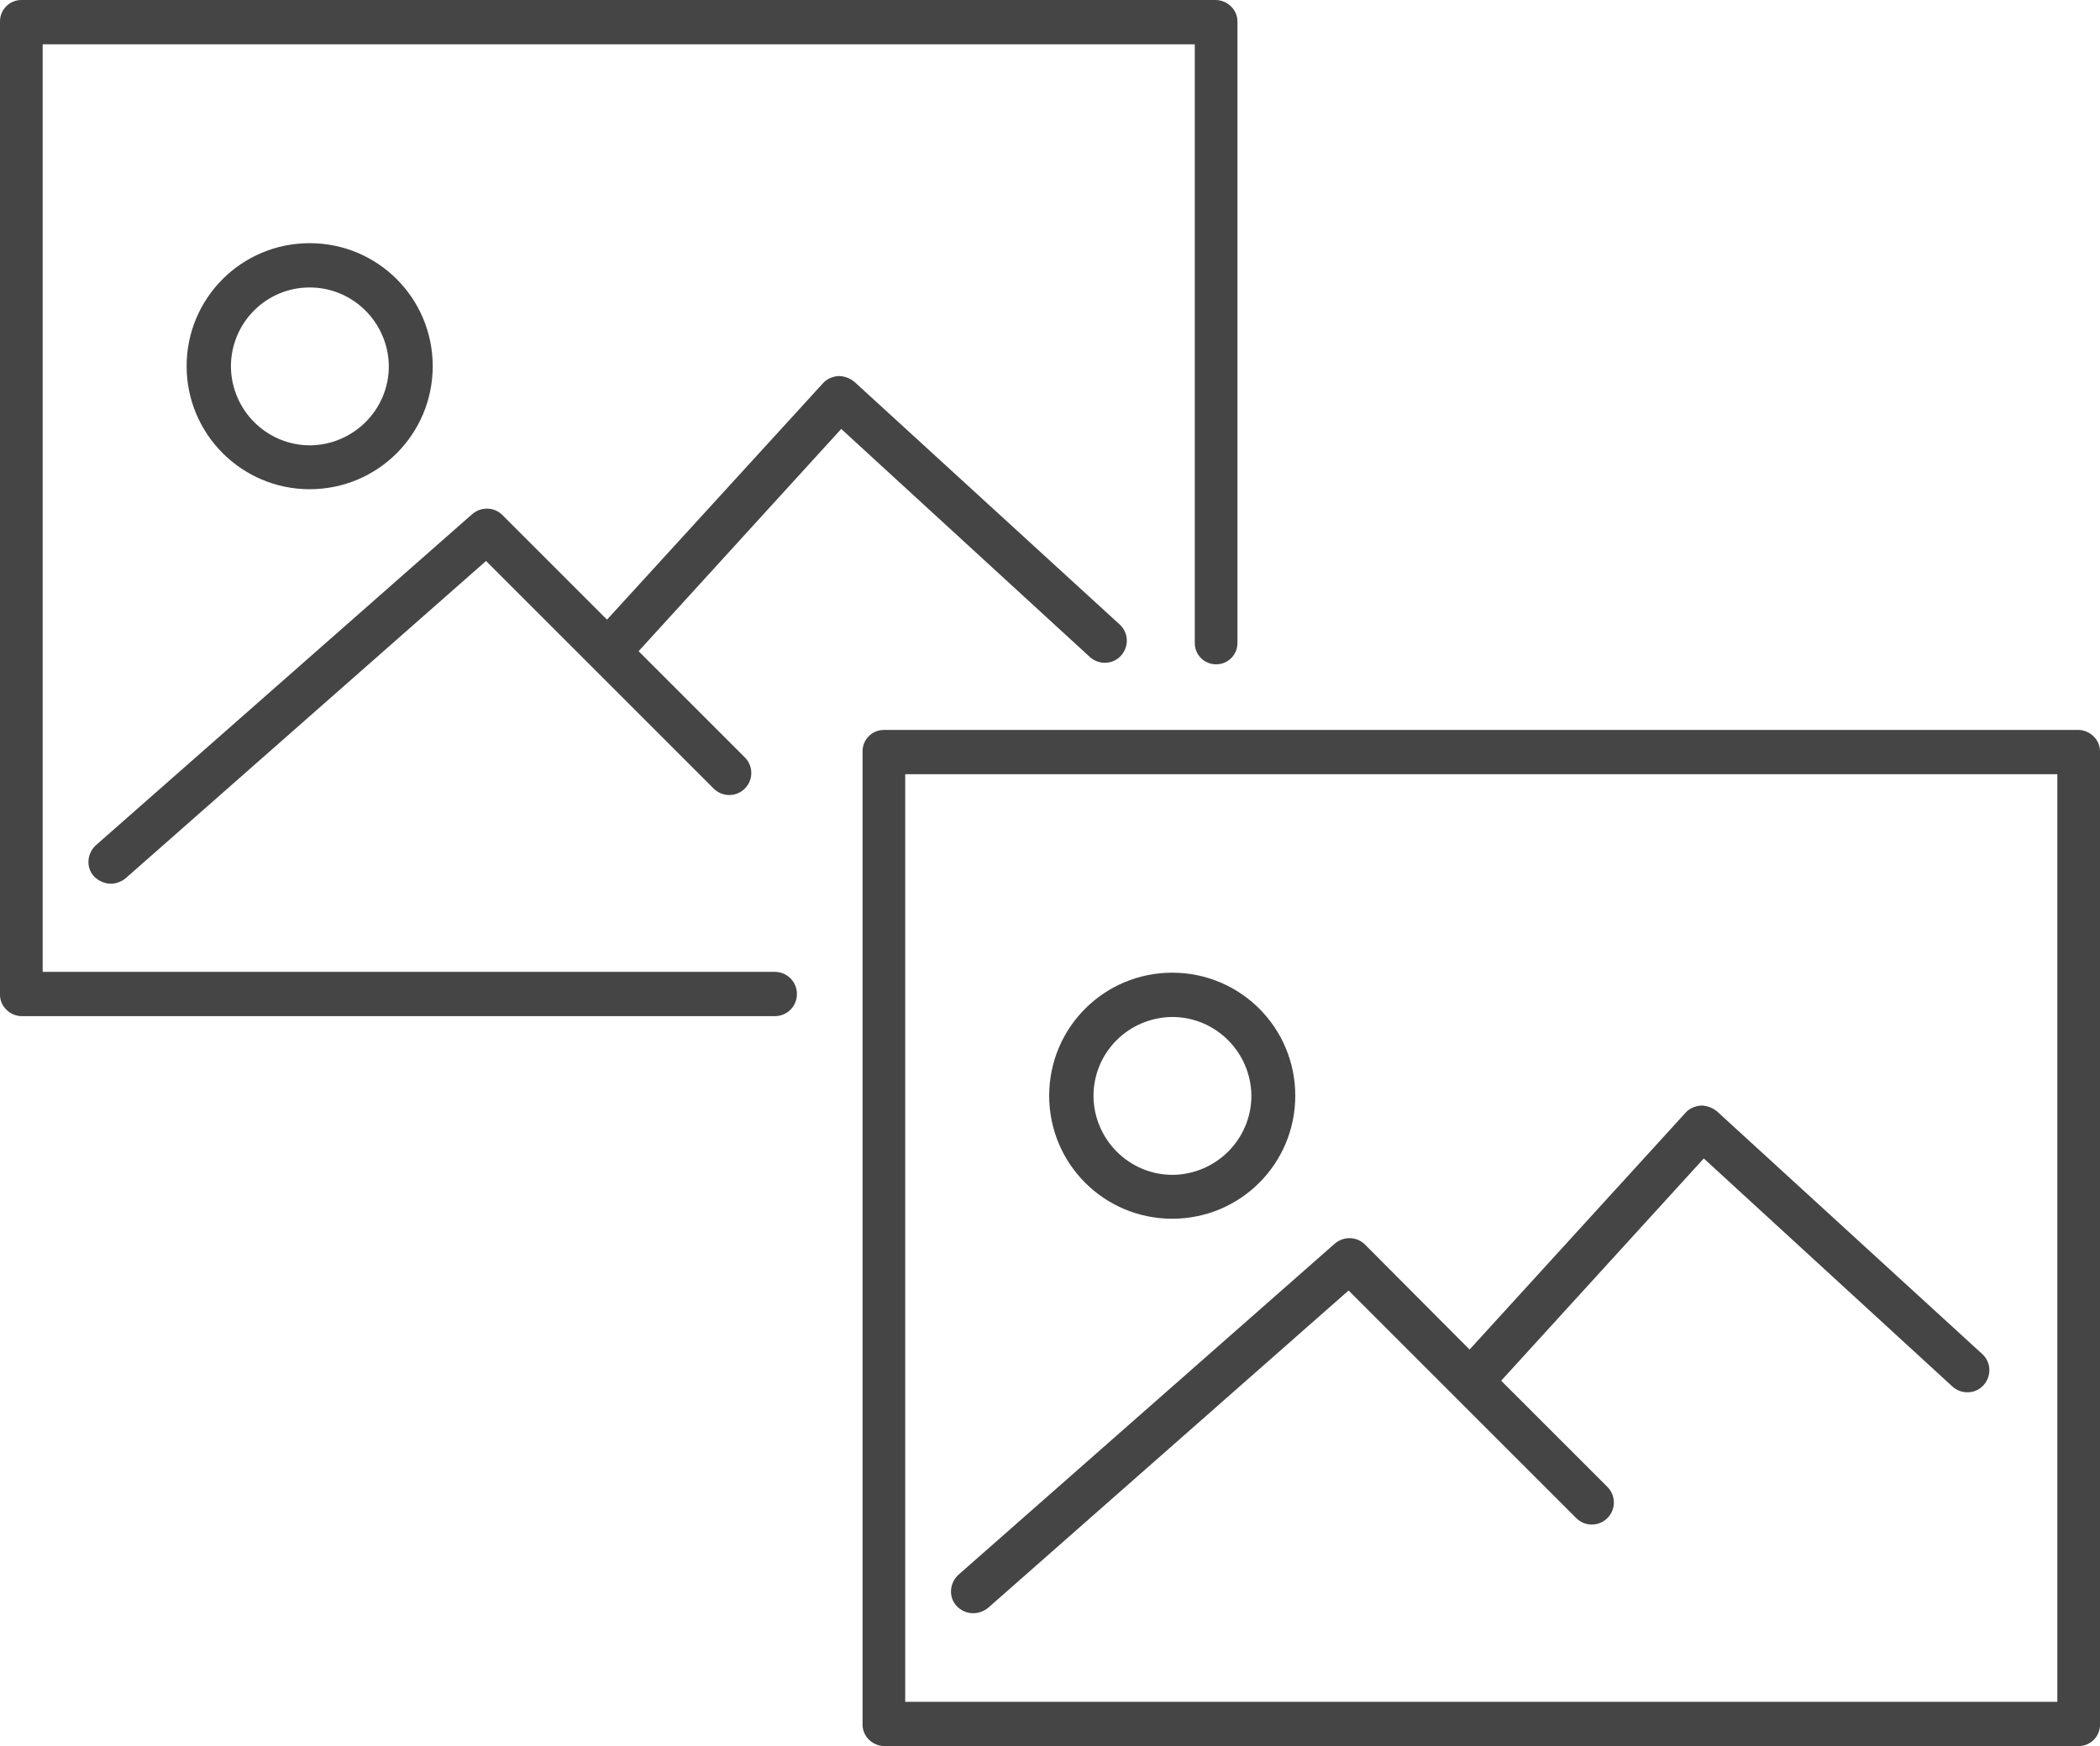 <?xml version="1.0" encoding="utf-8"?>
<!-- Generator: Adobe Illustrator 23.0.0, SVG Export Plug-In . SVG Version: 6.00 Build 0)  -->
<svg version="1.1" id="Capa_1" xmlns="http://www.w3.org/2000/svg" xmlns:xlink="http://www.w3.org/1999/xlink" x="0px" y="0px"
	 viewBox="0 0 512 425.8" style="enable-background:new 0 0 512 425.8;" xml:space="preserve">
<style type="text/css">
	.st0{fill:#464545;}
</style>
<path id="Trazado_2029" class="st0" d="M75.5,119.3c16.6,0,30-13.4,30-30s-13.4-30-30-30s-30,13.4-30,30
	C45.5,105.8,58.9,119.3,75.5,119.3z M75.5,70.1c10.6,0,19.2,8.6,19.3,19.2c0,10.6-8.6,19.2-19.2,19.3c-10.6,0-19.2-8.6-19.3-19.2
	l0,0C56.3,78.7,64.9,70.1,75.5,70.1z"/>
<path id="Trazado_2030" class="st0" d="M27,215.5c1.3,0,2.6-0.5,3.6-1.3l87.9-77.4l55.5,55.5c2.1,2.1,5.5,2.1,7.6,0s2.1-5.5,0-7.6
	l0,0l-25.9-25.9l49.4-54.2l60.6,55.6c2.2,2,5.6,1.9,7.6-0.3s1.9-5.6-0.3-7.6l-64.7-59.2c-1.1-0.9-2.5-1.4-3.9-1.4
	c-1.4,0.1-2.8,0.7-3.7,1.7L148,151.1l-25.5-25.5c-2-2-5.2-2.1-7.4-0.2l-91.7,80.7c-2.2,2-2.5,5.4-0.5,7.6
	C24,214.8,25.5,215.5,27,215.5z"/>
<g id="picture-2" transform="translate(13 11)">
	<path id="Trazado_2028-2" class="st0" d="M493.8,167H202.5c-2.9,0-5.3,2.4-5.2,5.4l0,0v237c-0.1,2.9,2.3,5.3,5.2,5.4l0,0h291.3
		c2.9,0,5.3-2.4,5.2-5.4l0,0v-237C499.1,169.5,496.7,167.1,493.8,167L493.8,167z M488.6,404H207.7V177.8h280.9L488.6,404L488.6,404z
		"/>
	<path id="Trazado_2029-2" class="st0" d="M272.8,286.2c16.6,0,30-13.4,30-30s-13.4-30-30-30s-30,13.4-30,30
		C242.8,272.8,256.2,286.2,272.8,286.2z M272.8,237c10.6,0,19.2,8.6,19.3,19.2c0,10.6-8.6,19.2-19.2,19.3
		c-10.6,0-19.2-8.6-19.3-19.2l0,0C253.6,245.6,262.2,237.1,272.8,237z"/>
	<path id="Trazado_2030-2" class="st0" d="M224.3,382.4c1.3,0,2.6-0.5,3.6-1.3l87.9-77.4l55.5,55.5c2.1,2.1,5.5,2.1,7.6,0
		s2.1-5.5,0-7.6l0,0L353,325.7l49.4-54.2l60.6,55.6c2.2,2,5.6,1.9,7.6-0.3c2-2.2,1.9-5.6-0.3-7.6L405.6,260
		c-1.1-0.9-2.5-1.4-3.9-1.4c-1.4,0.1-2.8,0.7-3.7,1.7l-52.7,57.8l-25.5-25.6c-2-2-5.2-2.1-7.4-0.2L220.7,373c-2.2,2-2.5,5.4-0.5,7.6
		C221.3,381.8,222.8,382.4,224.3,382.4z"/>
</g>
<path class="st0" d="M188.9,237H10.4V10.8h280.9v146c0,2.9,2.3,5.2,5.2,5.2l0,0c2.9,0,5.2-2.3,5.2-5.2V5.4c0.1-2.9-2.3-5.3-5.2-5.4
	l0,0H5.2C2.3,0-0.1,2.4,0,5.4l0,0v237c-0.1,2.9,2.3,5.3,5.2,5.4l0,0h183.7c3,0,5.4-2.4,5.4-5.4l0,0C194.3,239.4,191.9,237,188.9,237
	z"/>
</svg>
